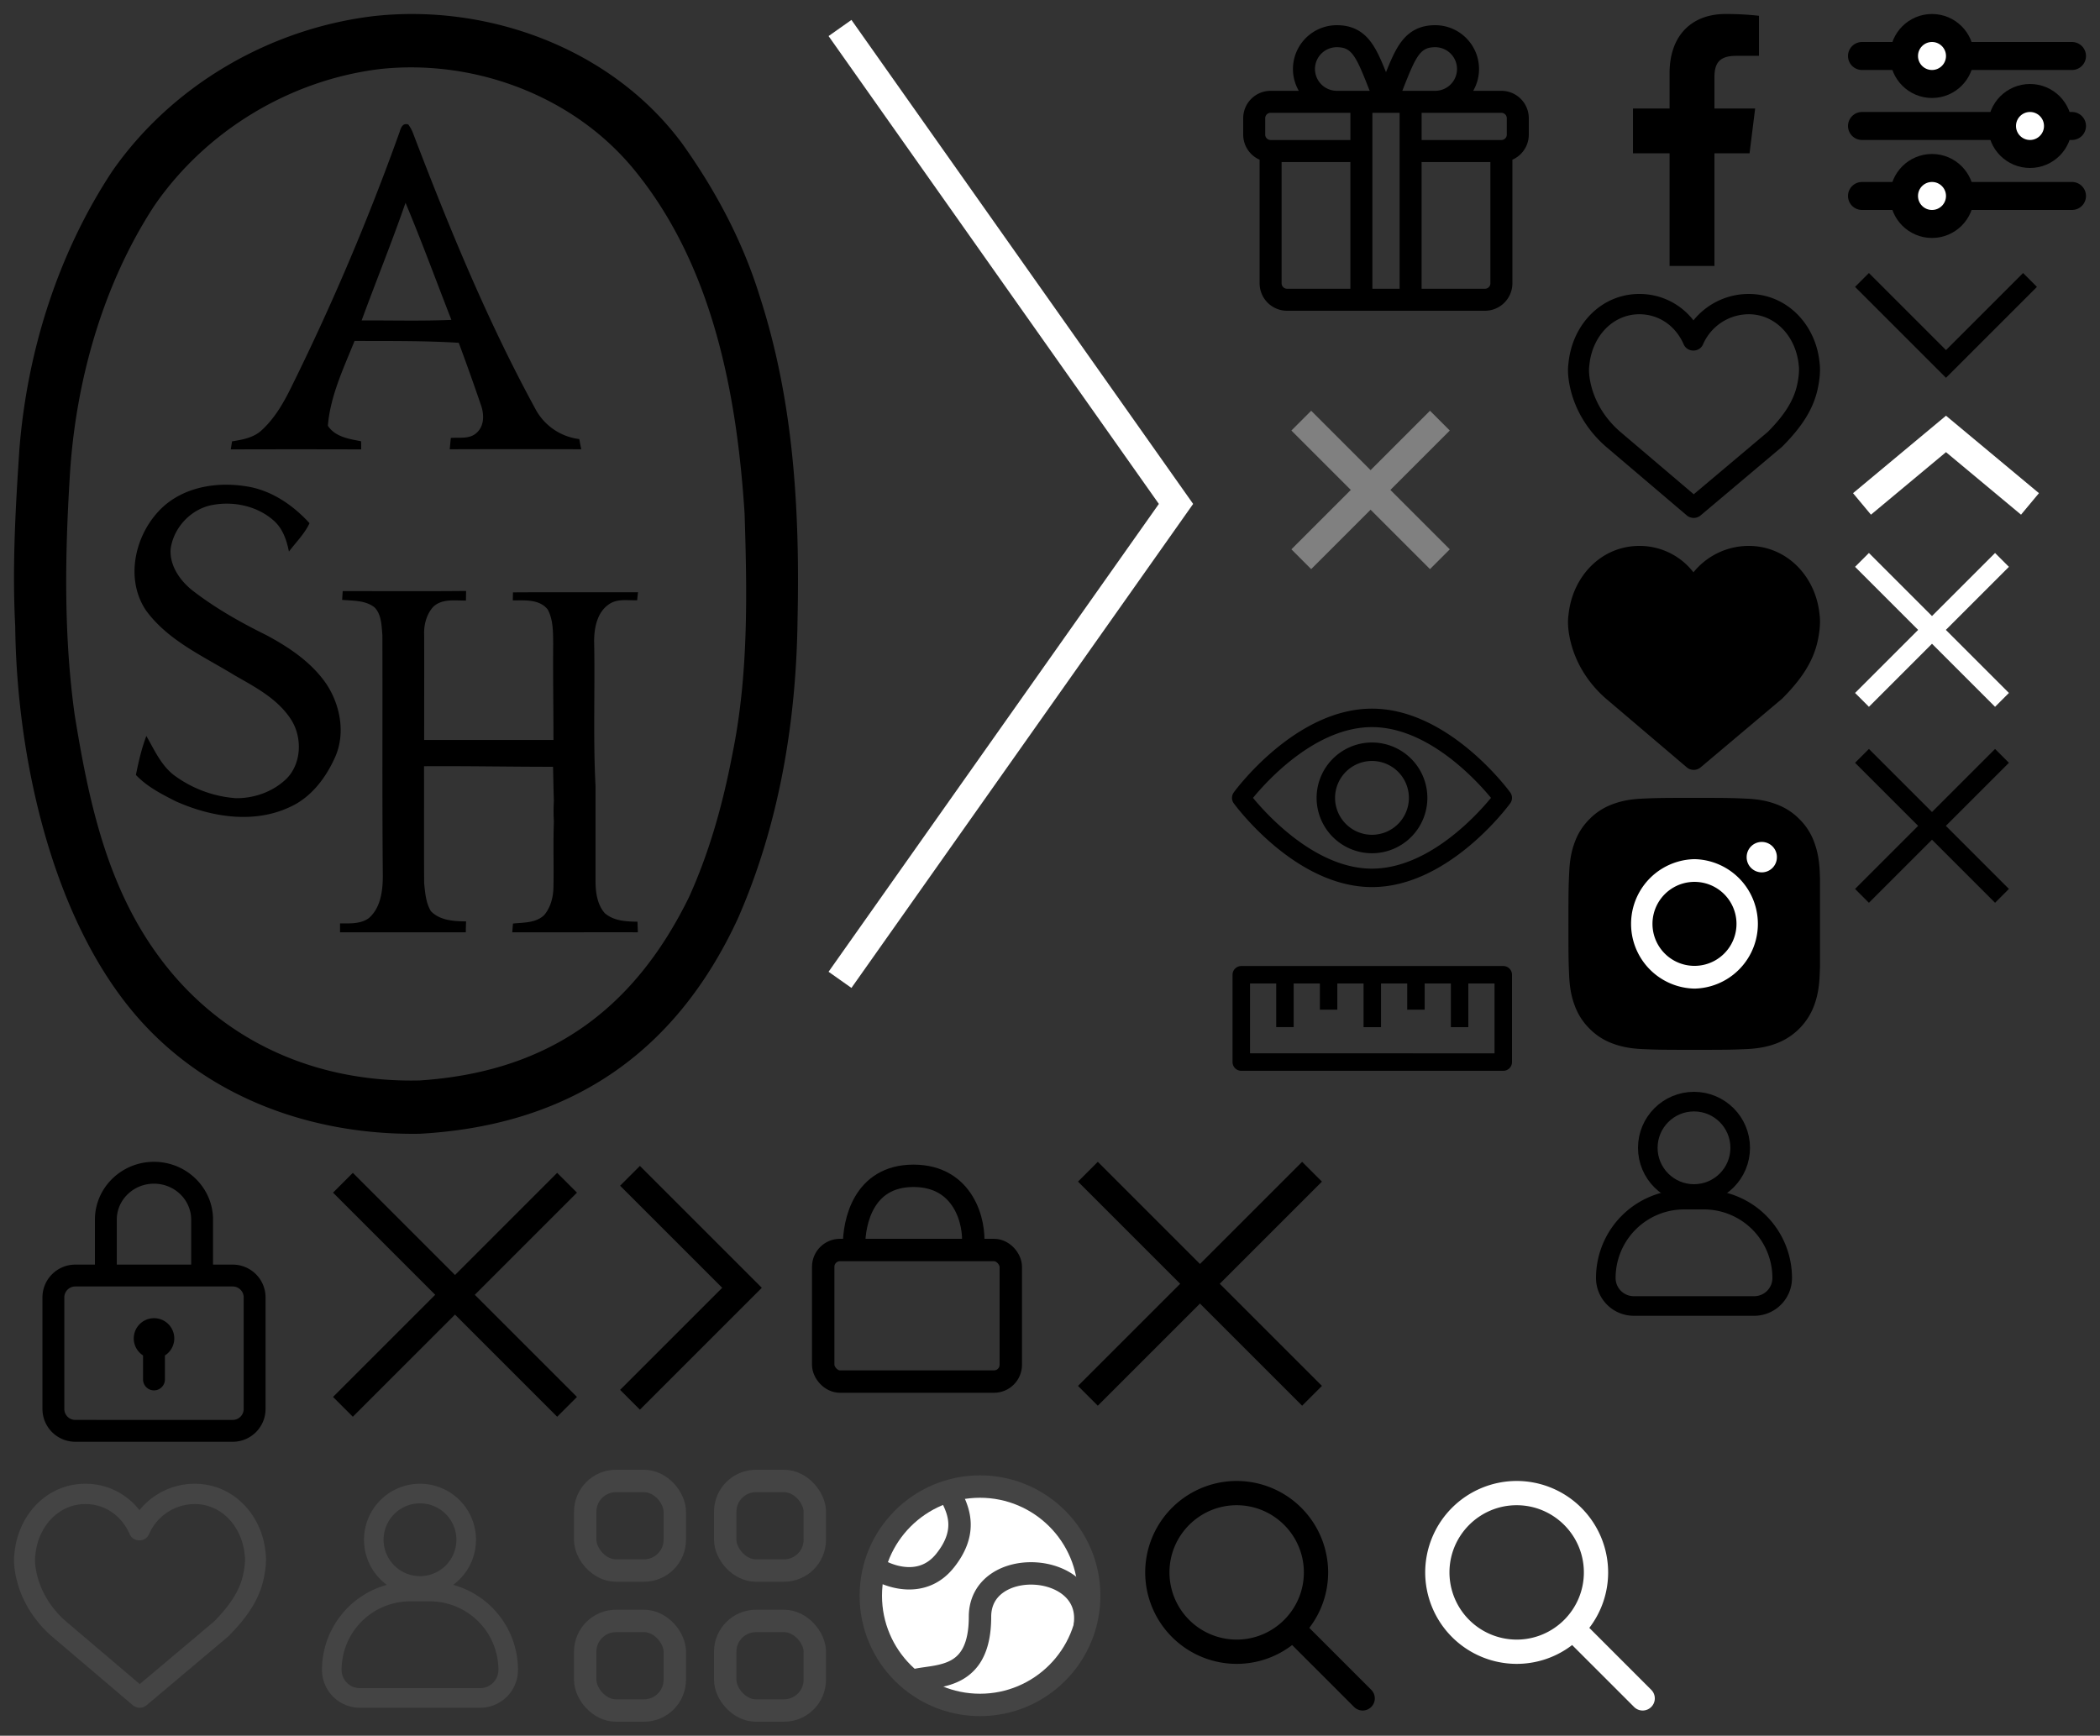 <svg width="150" height="124" viewBox="0 0 150 124" xmlns="http://www.w3.org/2000/svg" xmlns:xlink="http://www.w3.org/1999/xlink"><rect x="0" y="0" width="150" height="124" fill="#333333" stroke="none"/><svg width="16" height="10" fill="none" viewBox="-1 -1 16 10" id="arrow-down" x="131" y="18" xmlns="http://www.w3.org/2000/svg"><path d="M1 1l6 6 6-6" stroke="#000" stroke-width="1.4"/></svg><svg width="16" height="10" fill="none" viewBox="-1 -1 16 10" id="arrow-top-mini" x="131" y="28" xmlns="http://www.w3.org/2000/svg"><path d="M1 7l6-5 6 5" stroke="#fff" stroke-width="2"/></svg><svg width="13" height="20" fill="none" viewBox="-1 -1 13 20" id="arrow_right" x="43" y="82" xmlns="http://www.w3.org/2000/svg"><path d="M1 17l8-8-8-8" stroke="#000" stroke-width="2"/></svg><svg width="29" height="72" fill="none" viewBox="-1 -1 29 72" id="arrow_right_lg" x="58" xmlns="http://www.w3.org/2000/svg"><path d="M1 69l24-34L1 1" stroke="#fff" stroke-width="2"/></svg><svg width="20" height="20" fill="none" viewBox="-1 -1 20 20" id="cart" x="56" y="82" xmlns="http://www.w3.org/2000/svg"><rect x="1.8" y="6.3" width="13.4" height="9.4" rx="1.2" stroke="#000" stroke-width="1.6"/><path d="M4 6c0-1.667.65-5 4.25-5s4.417 3.333 4.25 5" stroke="#000" stroke-width="1.6"/></svg><svg width="22" height="22" fill="none" viewBox="-1 -1 22 22" id="close-card" x="87" y="24" xmlns="http://www.w3.org/2000/svg"><path fill="gray" d="M4.242 5.758l1.414-1.414 9.9 9.9-1.414 1.414z"/><path fill="gray" d="M5.656 15.658l-1.414-1.415 9.9-9.9 1.414 1.415z"/></svg><svg width="14" height="14" fill="none" viewBox="-1 -1 14 14" id="close-filter" x="131" y="38" xmlns="http://www.w3.org/2000/svg"><path d="M1 1l5 5 5-5M1 11l5-5 5 5" stroke="#fff" stroke-width="1.4"/></svg><svg width="14" height="14" fill="none" viewBox="-1 -1 14 14" id="close-filter-bl" x="131" y="52" xmlns="http://www.w3.org/2000/svg"><path d="M1 1l5 5 5-5M1 11l5-5 5 5" stroke="#000" stroke-width="1.4"/></svg><svg width="20" height="20" fill="none" viewBox="-1 -1 20 20" id="close-popup" x="76" y="82" xmlns="http://www.w3.org/2000/svg"><path fill-rule="evenodd" clip-rule="evenodd" d="M8.712 7.298L1.414 0 0 1.414l7.298 7.298L0 16.009l1.414 1.415 7.298-7.298 7.297 7.298 1.415-1.415-7.298-7.297 7.298-7.298L16.009 0 8.712 7.298z" fill="#000"/></svg><svg width="21" height="21" fill="none" viewBox="-1 -1 21 21" id="close-search" x="22" y="82" xmlns="http://www.w3.org/2000/svg"><path fill-rule="evenodd" clip-rule="evenodd" d="M9.5 8.086L2.202.788.788 2.202 8.085 9.5.788 16.797l1.414 1.415L9.5 10.914l7.297 7.298 1.415-1.415L10.914 9.5l7.298-7.298L16.797.788 9.5 8.086z" fill="#000"/></svg><svg width="20" height="20" fill="none" viewBox="-1 -1 20 20" id="facebook" x="111" xmlns="http://www.w3.org/2000/svg"><g clip-path="url(#akclip0_207_154)"><path d="M11.998 2.989h1.643V.127A21.22 21.22 0 0011.247 0C8.878 0 7.255 1.49 7.255 4.23v2.52H4.641v3.2h2.614V18h3.206V9.95h2.508l.399-3.2H10.46V4.547c0-.924.25-1.557 1.538-1.557z" fill="#000"/></g><defs><clipPath id="akclip0_207_154"><path fill="#fff" d="M0 0h18v18H0z"/></clipPath></defs></svg><svg width="20" height="18" fill="none" viewBox="-1 -1 20 18" id="fav" x="111" y="20" xmlns="http://www.w3.org/2000/svg"><path d="M17.988 5.08a2.02 2.02 0 00-.016-.139C17.72 2.183 15.628 0 12.913 0a5.07 5.07 0 00-3.952 1.887A4.859 4.859 0 005.095 0C2.389 0 .302 2.168.033 4.957l-.015.118c-.046.45-.008 1.048.17 1.775.377 1.545 1.259 2.953 2.503 4.043l5.792 4.926c.283.24.705.241.988.003l5.835-4.918c1.376-1.385 2.193-2.63 2.517-4.065.163-.72.2-1.314.165-1.759zm-1.63 1.45c-.255 1.128-.933 2.162-2.086 3.325l-5.291 4.456-5.292-4.5c-1.015-.89-1.736-2.04-2.042-3.294-.139-.57-.167-1.006-.134-1.33l.01-.074c.194-2.1 1.692-3.663 3.572-3.663 1.4 0 2.59.826 3.169 2.152.258.59 1.123.59 1.381 0a3.568 3.568 0 013.268-2.152c1.88 0 3.378 1.564 3.571 3.664l.009.08c.024.306-.004.757-.135 1.336z" fill="#000"/></svg><svg width="20" height="18" fill="none" viewBox="-1 -1 20 18" id="fav-active" x="111" y="38" xmlns="http://www.w3.org/2000/svg"><path d="M17.988 5.08a2.02 2.02 0 00-.016-.139C17.72 2.183 15.628 0 12.913 0a5.07 5.07 0 00-3.952 1.887A4.859 4.859 0 005.095 0C2.389 0 .302 2.168.033 4.957l-.015.118c-.046.45-.008 1.048.17 1.775.377 1.545 1.259 2.953 2.503 4.043l5.792 4.926c.283.24.705.241.988.003l5.835-4.918c1.376-1.385 2.193-2.63 2.517-4.065.163-.72.2-1.314.165-1.759z" fill="#000"/></svg><svg width="19" height="18" fill="none" viewBox="-1 -1 19 18" id="filter-burger" x="131" xmlns="http://www.w3.org/2000/svg"><path d="M1 3h15M1 8h15M1 13h15" stroke="#000" stroke-width="2" stroke-linecap="round"/><circle cx="6" cy="3" r="2" fill="#fff" stroke="#000" stroke-width="2"/><circle cx="13" cy="8" r="2" fill="#fff" stroke="#000" stroke-width="2"/><circle cx="6" cy="13" r="2" fill="#fff" stroke="#000" stroke-width="2"/></svg><svg width="24" height="24" fill="none" viewBox="-1 -1 24 24" id="gift" x="87" xmlns="http://www.w3.org/2000/svg"><path d="M14.516 5.588h-2.498l.15-.382c.451-1.143.756-1.878 1.094-2.33.166-.222.338-.371.535-.466.198-.095.428-.138.719-.138a1.66 1.66 0 011.657 1.658 1.66 1.66 0 01-1.657 1.658zm-2.338-3.551l.08.06-.08-.06c-.45.593-.786 1.401-1.178 2.393-.392-.992-.728-1.8-1.178-2.393l-.08.06.08-.06C9.235 1.262 8.487.9 7.484.9a3.033 3.033 0 00-3.03 3.03c0 .611.183 1.18.496 1.658H2.758A1.86 1.86 0 00.9 7.445v1.172a1.86 1.86 0 001.172 1.726v8.9A1.86 1.86 0 003.93 21.1h14.14a1.86 1.86 0 001.858-1.858v-8.899A1.86 1.86 0 0021.1 8.617V7.445a1.86 1.86 0 00-1.858-1.857H17.05a3.012 3.012 0 00.495-1.658c0-1.671-1.359-3.03-3.03-3.03-1.002 0-1.75.362-2.337 1.137zm-4.694.235c.29 0 .521.043.719.138.197.095.369.244.535.467.338.451.643 1.186 1.093 2.33l.151.38H7.484A1.66 1.66 0 015.827 3.93a1.66 1.66 0 011.657-1.658zm1.072 17.456H3.93a.487.487 0 01-.486-.486v-8.767h5.112v9.253zm0-10.625H2.758a.487.487 0 01-.486-.486V7.445c0-.268.218-.486.486-.486h5.798v2.144zm1.372 10.625V6.96H12.072v12.77H9.928zm8.628-.486a.487.487 0 01-.486.486h-4.626v-9.253h5.112v8.767zm1.172-10.625a.487.487 0 01-.486.486h-5.798V6.96h5.798c.268 0 .486.218.486.486v1.172z" fill="#000" stroke="#000" stroke-width=".2"/></svg><svg width="20" height="20" fill="none" viewBox="-1 -1 20 20" id="instagram" x="111" y="56" xmlns="http://www.w3.org/2000/svg"><g clip-path="url(#apclip0_207_156)"><path d="M17.982 5.292c-.042-.956-.197-1.614-.418-2.184a4.393 4.393 0 00-1.041-1.596A4.43 4.43 0 0014.93.475c-.573-.222-1.227-.377-2.184-.419C11.783.011 11.476 0 9.033 0c-2.444 0-2.75.01-3.71.053C4.367.095 3.71.25 3.14.47a4.392 4.392 0 00-1.597 1.041c-.457.45-.812.995-1.037 1.593C.284 3.678.13 4.332.088 5.288.042 6.252.03 6.558.03 9.002s.01 2.75.053 3.71c.042.956.197 1.613.419 2.183a4.439 4.439 0 001.04 1.596c.45.458.995.813 1.593 1.038.573.221 1.227.376 2.184.418.96.043 1.266.053 3.71.053 2.443 0 2.75-.01 3.71-.053.956-.042 1.613-.197 2.183-.418a4.604 4.604 0 002.634-2.634c.221-.573.376-1.227.418-2.184.042-.96.053-1.265.053-3.71 0-2.443-.004-2.749-.046-3.709z" fill="#000"/><path d="M9.034 4.378a4.625 4.625 0 000 9.248 4.625 4.625 0 000-9.248zm0 7.623a3 3 0 11.001-6 3 3 0 010 6zM14.92 4.195a1.08 1.08 0 11-2.158 0 1.08 1.08 0 012.159 0z" fill="#fff"/></g><defs><clipPath id="apclip0_207_156"><path fill="#fff" d="M0 0h18v18H0z"/></clipPath></defs></svg><svg width="20" height="20" fill="none" viewBox="-1 -1 20 20" id="login" x="111" y="76" xmlns="http://www.w3.org/2000/svg"><circle cx="9" cy="5" r="3.3" stroke="#000" stroke-width="1.4"/><path d="M2.7 14.3a5.6 5.6 0 015.6-5.6h1.4a5.6 5.6 0 015.6 5.6 2 2 0 01-2 2H4.7a2 2 0 01-2-2z" stroke="#000" stroke-width="1.4"/></svg><svg width="58" height="82" fill="none" viewBox="-1 -1 58 82" id="logo" xmlns="http://www.w3.org/2000/svg"><path fill-rule="evenodd" clip-rule="evenodd" d="M25.788.14c8.158-.87 16.94 2.354 21.941 9.12 2.37 3.317 4.316 6.961 5.526 10.872 2.44 7.503 2.884 15.314 2.712 23.165-.09 7.3-1.33 14.66-4.275 21.354-4.517 9.735-12.14 14.751-22.697 15.345-7.552.123-15.054-2.488-20.136-8.282C2.658 64.641.187 52.971.087 43.737c-.222-4.227.02-8.465.302-12.693.565-7.002 2.763-13.953 6.625-19.808C11.329 5.032 18.377.999 25.788.139zm.404 3.787c-6.433.768-12.463 4.381-16.174 9.776-3.71 5.681-5.656 12.673-6.04 19.45-.342 5.63-.423 11.301.354 16.9 1.008 6.224 2.319 12.366 6.15 17.464 4.457 5.948 11.183 8.845 18.503 8.67 9.054-.603 15.215-4.903 19.228-13.092 1.472-3.245 2.43-6.705 3.096-10.196 1.16-5.65 1.059-11.455.877-17.197-.554-8.64-2.299-17.781-7.915-24.61-4.336-5.271-11.404-7.871-18.08-7.165zm1.35 4.504A171.334 171.334 0 0119.9 26.468c-.575 1.188-1.23 2.375-2.208 3.266-.575.542-1.372.675-2.118.798l-.09.573c3.105-.01 6.21-.01 9.316 0 0-.143 0-.44-.01-.583-.857-.164-1.845-.307-2.37-1.106.172-2.129 1.12-4.105 1.906-6.06 2.48.01 4.961-.02 7.442.133a176.18 176.18 0 011.573 4.412c.242.655.272 1.505-.283 2.007-.494.48-1.23.327-1.855.378-.03.267-.05.533-.08.81 3.135-.011 6.261-.011 9.397 0a18.58 18.58 0 01-.141-.728 4.116 4.116 0 01-3.156-2.19C33.774 21.85 31.042 15.167 28.47 8.43a2.775 2.775 0 00-.303-.532c-.403-.144-.534.235-.625.532zm-2.711 13.461c2.137-.01 4.275.052 6.412-.04-1.089-2.785-2.117-5.6-3.277-8.364-.978 2.825-2.107 5.6-3.135 8.404zM10.855 35.026c-2.127 1.771-3.045 5.21-1.411 7.606 1.593 2.16 4.104 3.255 6.302 4.606 1.502.86 3.146 1.71 4.093 3.245.757 1.26.686 3.04-.342 4.116-.958.952-2.33 1.443-3.66 1.423a8.435 8.435 0 01-4.457-1.68c-.898-.716-1.362-1.79-1.926-2.763-.343.9-.555 1.832-.746 2.784.796.84 1.855 1.382 2.873 1.894 2.511 1.116 5.526 1.607 8.097.41 1.553-.686 2.632-2.13 3.297-3.665.696-1.659.323-3.624-.635-5.098-1.069-1.587-2.702-2.672-4.356-3.552-1.825-.901-3.62-1.915-5.243-3.174-.887-.706-1.634-1.77-1.553-2.958.212-1.556 1.492-2.897 3.035-3.153 1.482-.266 3.136.082 4.295 1.095.666.563.958 1.413 1.12 2.242.504-.665 1.119-1.27 1.472-2.027-1.13-1.238-2.571-2.242-4.215-2.58-2.057-.399-4.366-.132-6.04 1.229zm12.624 6.203l-.04.625c.787.072 1.664.02 2.32.543.493.511.493 1.29.554 1.965.02 5.702-.02 11.414.03 17.126.01 1.085-.131 2.354-.998 3.102-.585.43-1.361.378-2.057.378v.635h8.984c0-.266.01-.522.02-.778-.867-.01-1.865-.061-2.51-.727-.364-.593-.414-1.32-.485-1.996-.02-2.784 0-5.579-.01-8.363 3.076-.02 6.14.04 9.216.04.02.81.03 1.628.06 2.437-.03.491-.03.983 0 1.484-.06 1.546 0 3.102-.03 4.648-.01.716-.191 1.474-.665 2.027-.595.573-1.472.522-2.228.604-.01.153-.04.47-.05.624 2.984.01 5.978-.01 8.973 0-.01-.194-.02-.573-.03-.757-.807-.01-1.704-.052-2.34-.615-.544-.624-.655-1.504-.655-2.313V55.15c-.181-3.45-.03-6.9-.1-10.349 0-.952.221-2.068 1.058-2.63.585-.42 1.351-.267 2.017-.287.01-.144.04-.43.06-.574-2.974.01-5.959-.01-8.933.01 0 .144-.01.43-.01.574.847 0 1.895-.103 2.49.645.403.737.383 1.627.393 2.457-.02 2.293.02 4.575.02 6.868h-9.236c0-2.497.01-5.005 0-7.503-.03-.717.162-1.464.646-2.007.635-.603 1.552-.44 2.339-.45 0-.174.01-.512.01-.686-2.934.03-5.878.01-8.813.01z" fill="#000"/></svg><svg width="20" height="20" fill="none" viewBox="-1 -1 20 20" id="nav-fav" y="104" xmlns="http://www.w3.org/2000/svg"><path d="M17.988 6.08a2.02 2.02 0 00-.016-.139C17.72 3.183 15.628 1 12.913 1a5.07 5.07 0 00-3.952 1.887A4.859 4.859 0 005.095 1C2.389 1 .302 3.168.033 5.957l-.015.118c-.046.45-.008 1.048.17 1.775.377 1.545 1.259 2.953 2.503 4.043l5.792 4.926c.283.24.705.241.988.003l5.835-4.918c1.376-1.385 2.193-2.63 2.517-4.065.163-.72.2-1.314.165-1.759zm-1.63 1.45c-.255 1.128-.933 2.162-2.086 3.325l-5.291 4.456-5.292-4.5c-1.015-.89-1.736-2.04-2.042-3.294-.139-.57-.167-1.006-.134-1.33l.01-.074c.194-2.1 1.692-3.663 3.572-3.663 1.4 0 2.59.826 3.169 2.152.258.59 1.123.59 1.381 0a3.568 3.568 0 013.268-2.152c1.88 0 3.378 1.563 3.571 3.664l.009.08c.024.306-.004.757-.135 1.336z" fill="#444"/></svg><svg width="20" height="20" fill="none" viewBox="-1 -1 20 20" id="nav-login" x="20" y="104" xmlns="http://www.w3.org/2000/svg"><path fill-rule="evenodd" clip-rule="evenodd" d="M11.6 5a2.6 2.6 0 11-5.2 0 2.6 2.6 0 015.2 0zm-.231 3.223a4 4 0 10-4.738 0A6.303 6.303 0 002 14.3 2.7 2.7 0 004.7 17h8.6a2.7 2.7 0 002.7-2.7 6.303 6.303 0 00-4.631-6.077zM3.4 14.3a4.9 4.9 0 014.9-4.9h1.4a4.9 4.9 0 014.9 4.9 1.3 1.3 0 01-1.3 1.3H4.7a1.3 1.3 0 01-1.3-1.3z" fill="#444"/></svg><svg width="20" height="20" fill="none" viewBox="-1 -1 20 20" id="nav-new" x="40" y="104" xmlns="http://www.w3.org/2000/svg"><rect x=".8" y=".8" width="6.4" height="6.4" rx="2.2" stroke="#444" stroke-width="1.6"/><rect x="10.8" y=".8" width="6.4" height="6.4" rx="2.2" stroke="#444" stroke-width="1.6"/><rect x=".8" y="10.8" width="6.4" height="6.4" rx="2.2" stroke="#444" stroke-width="1.6"/><rect x="10.8" y="10.8" width="6.4" height="6.4" rx="2.2" stroke="#444" stroke-width="1.6"/></svg><svg width="20" height="20" fill="none" viewBox="-1 -1 20 20" id="nav-world" x="60" y="104" xmlns="http://www.w3.org/2000/svg"><circle cx="9" cy="9" r="7.8" fill="#fff" stroke="#444" stroke-width="1.6" stroke-linecap="round"/><path d="M15.705 10.912a.8.8 0 101.59.176l-1.59-.176zM4.343 14.215a.8.8 0 00.314 1.57l-.314-1.57zm-2.4-7.88a.8.8 0 00-.887 1.33l.888-1.33zm5.773-4.693L7.358.927l-1.431.715.357.716 1.432-.716zm9.58 9.446c.154-1.393-.36-2.515-1.227-3.282-.841-.745-1.978-1.128-3.085-1.192-1.107-.064-2.278.184-3.195.816C8.843 8.081 8.2 9.121 8.2 10.5h1.6c0-.821.357-1.381.896-1.752.566-.39 1.365-.585 2.195-.537.83.048 1.6.334 2.118.793.492.435.791 1.05.696 1.908l1.59.176zM8.2 10.5c0 1.019-.165 1.701-.389 2.164-.218.45-.509.728-.838.92-.344.2-.752.318-1.214.405-.23.043-.461.076-.701.11-.233.034-.481.07-.715.116l.314 1.57c.183-.037.388-.067.629-.102.234-.034.498-.071.768-.122.537-.1 1.15-.261 1.723-.595a3.651 3.651 0 001.474-1.605c.36-.741.549-1.68.549-2.861H8.2zM1.056 7.666c.593.395 1.582.834 2.683.883 1.14.052 2.402-.32 3.386-1.55L5.875 6c-.616.77-1.354.983-2.064.95-.749-.033-1.46-.344-1.867-.616l-.888 1.332zM7.125 7c.899-1.124 1.228-2.176 1.212-3.138-.015-.938-.36-1.697-.621-2.22l-1.432.716c.239.477.444.968.454 1.53.009.538-.162 1.236-.863 2.112l1.25 1z" fill="#444"/></svg><svg width="22" height="22" fill="none" viewBox="-1 -1 22 22" id="password-view" x="87" y="46" xmlns="http://www.w3.org/2000/svg"><path d="M19.873 9.61c-.179-.244-4.436-5.984-9.873-5.984-5.437 0-9.695 5.74-9.873 5.984a.66.66 0 000 .779c.178.244 4.436 5.984 9.873 5.984 5.437 0 9.694-5.74 9.873-5.984a.66.66 0 000-.778zM10 15.056c-4.005 0-7.474-3.81-8.5-5.056C2.524 8.753 5.985 4.945 10 4.945c4.005 0 7.473 3.809 8.5 5.055-1.025 1.247-4.486 5.055-8.5 5.055z" fill="#000"/><path d="M9.999 6.044A3.96 3.96 0 006.043 10a3.96 3.96 0 003.956 3.956A3.96 3.96 0 0013.955 10 3.96 3.96 0 0010 6.044zm0 6.593A2.64 2.64 0 017.362 10a2.64 2.64 0 012.637-2.637A2.64 2.64 0 0112.636 10 2.64 2.64 0 0110 12.637z" fill="#000"/></svg><svg width="22" height="10" fill="none" viewBox="-1 -1 22 10" id="scale-ruler" x="87" y="68" xmlns="http://www.w3.org/2000/svg"><g clip-path="url(#axclip0_341_3058)"><path d="M20 6.874V.636a.624.624 0 00-.624-.623H.663a.624.624 0 00-.624.623v6.238c0 .345.28.624.624.624h18.713c.345 0 .624-.28.624-.624zM1.287 6.251V1.26h1.87v3.118h1.248V1.26h1.872v1.872h1.247V1.26h1.872v3.12h1.247V1.26h1.872v1.872h1.247V1.26h1.871v3.12h1.248V1.26h1.871v4.99H1.287z" fill="#000"/></g><defs><clipPath id="axclip0_341_3058"><path fill="#fff" transform="rotate(90 10 10)" d="M0 0h7.524v20H0z"/></clipPath></defs></svg><svg width="20" height="20" fill="none" viewBox="-1 -1 20 20" id="search" x="80" y="104" xmlns="http://www.w3.org/2000/svg"><path d="M7.333 13.767a6.4 6.4 0 003.971-1.378l4.487 4.486a.765.765 0 001.084 0c.3-.3.3-.784 0-1.084l-4.486-4.487a6.4 6.4 0 001.378-3.97A6.44 6.44 0 007.333.9 6.44 6.44 0 00.9 7.333a6.44 6.44 0 006.433 6.434zm0-1.534a4.905 4.905 0 01-4.9-4.9c0-2.702 2.198-4.9 4.9-4.9 2.702 0 4.9 2.198 4.9 4.9 0 2.702-2.198 4.9-4.9 4.9z" fill="#000" stroke="#000" stroke-width=".2"/></svg><svg width="20" height="20" fill="none" viewBox="-1 -1 20 20" id="search-w" x="100" y="104" xmlns="http://www.w3.org/2000/svg"><path d="M7.333 13.767a6.4 6.4 0 003.971-1.378l4.487 4.486a.765.765 0 001.084 0c.3-.3.3-.784 0-1.084l-4.486-4.487a6.4 6.4 0 001.378-3.97A6.44 6.44 0 007.333.9 6.44 6.44 0 00.9 7.333a6.44 6.44 0 006.433 6.434zm0-1.534a4.905 4.905 0 01-4.9-4.9c0-2.702 2.198-4.9 4.9-4.9 2.702 0 4.9 2.198 4.9 4.9 0 2.702-2.198 4.9-4.9 4.9z" fill="#fff" stroke="#fff" stroke-width=".2"/></svg><svg width="22" height="22" fill="none" viewBox="-1 -1 22 22" id="security" y="82" xmlns="http://www.w3.org/2000/svg"><path d="M15.625 7.344h-1.408V4.132C14.217 1.853 12.325 0 10 0 7.673 0 5.78 1.853 5.78 4.132v3.212H4.376a2.346 2.346 0 00-2.344 2.343v7.97A2.346 2.346 0 004.375 20h11.25a2.346 2.346 0 002.344-2.344V9.688a2.346 2.346 0 00-2.344-2.344zM7.342 4.132c0-1.417 1.192-2.57 2.657-2.57 1.464 0 2.656 1.153 2.656 2.57v3.212H7.342V4.132zm9.064 13.524c0 .431-.35.782-.781.782H4.375a.782.782 0 01-.781-.782V9.688c0-.431.35-.782.781-.782h11.25c.43 0 .781.35.781.781v7.97z" fill="#000"/><path d="M10 11.172a1.445 1.445 0 00-.783 2.66v1.715a.781.781 0 001.563 0v-1.713a1.444 1.444 0 00-.78-2.662z" fill="#000"/></svg></svg>